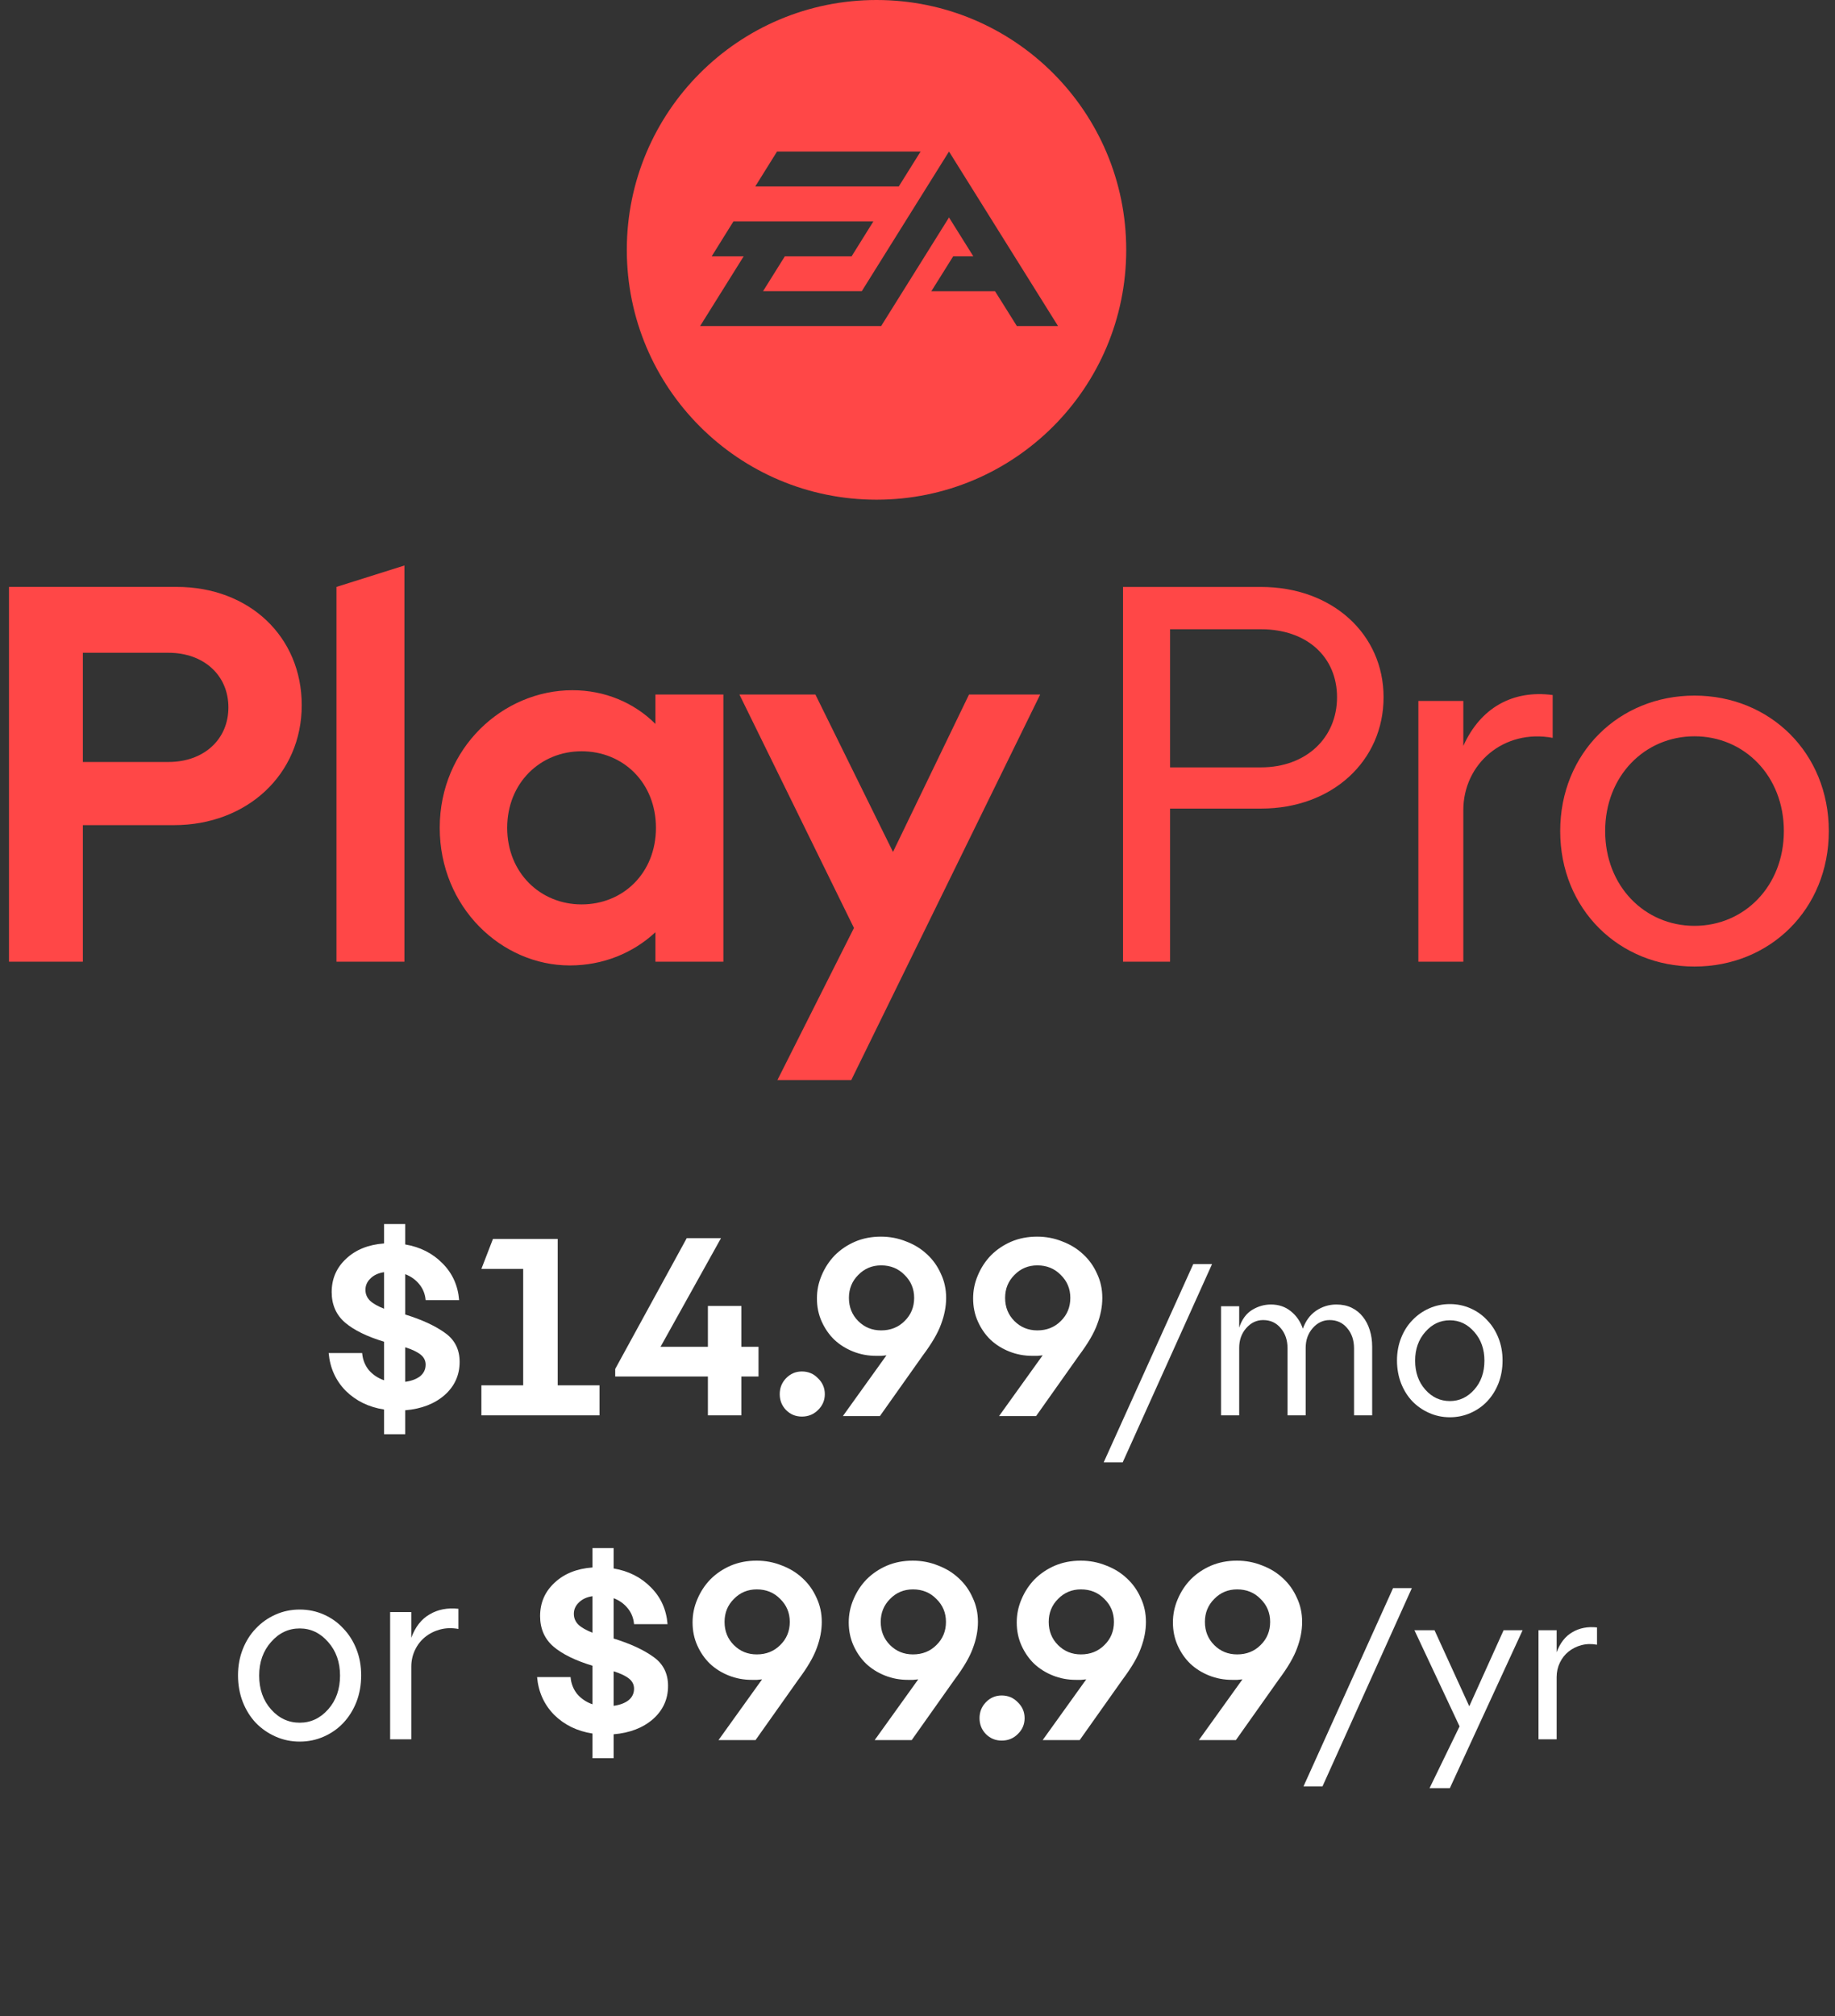 <svg width="102" height="112" viewBox="0 0 102 112" fill="none" xmlns="http://www.w3.org/2000/svg">
<rect x="0" y="0" width="102" height="112" fill="#333333" stroke="none"/>
<g clip-path="url(#clip0)">
<path d="M48.722 0C41.056 0 34.842 6.214 34.842 13.88C34.842 21.548 41.056 27.76 48.722 27.76C56.388 27.76 62.602 21.548 62.602 13.88C62.602 6.214 56.388 0 48.722 0ZM43.192 8.418H51.172L49.959 10.358H41.982L43.192 8.418ZM56.523 18.113L55.31 16.178H51.77L52.984 14.239H54.103L52.751 12.08L48.98 18.113H38.917L41.339 14.238H39.561L40.77 12.299H48.548L47.338 14.238H43.627L42.415 16.176H47.903L52.751 8.418L58.81 18.112H56.523V18.113Z" fill="#FF4747"/>
<path d="M70.096 32.607C74.052 32.607 76.907 35.224 76.907 38.734C76.907 42.273 74.052 44.92 70.096 44.92H65.04V53.425H62.424V32.607H70.096ZM74.32 38.734C74.32 36.504 72.654 34.958 70.096 34.958H65.04V42.63H70.096C72.595 42.63 74.32 40.995 74.32 38.734Z" fill="#FF4747"/>
<path d="M57.819 38.584H53.863L49.638 47.328L45.325 38.584H41.102L47.468 51.552L43.214 60H47.319L57.819 38.584ZM32.327 50.243C30.037 50.243 28.193 48.488 28.193 45.99C28.193 43.491 30.037 41.736 32.327 41.736C34.647 41.736 36.461 43.491 36.461 45.99C36.461 48.488 34.648 50.243 32.327 50.243ZM31.673 53.634C33.517 53.634 35.183 52.949 36.432 51.789V53.425H40.21V38.582H36.432V40.217C35.242 39.027 33.606 38.344 31.821 38.344C27.953 38.344 24.443 41.556 24.443 45.988C24.445 50.422 27.896 53.634 31.673 53.634ZM22.481 31.415L18.703 32.605V53.426H22.481V31.415ZM9.365 42.331H4.605V36.264H9.365C11.327 36.264 12.696 37.513 12.696 39.298C12.696 41.082 11.327 42.331 9.365 42.331ZM0.5 32.604V53.426H4.605V45.84H9.663C13.738 45.84 16.772 43.014 16.772 39.177C16.772 35.368 13.857 32.604 9.813 32.604H0.5V32.604Z" fill="#FF4747"/>
<path d="M94.19 51.434C91.424 51.434 89.224 49.232 89.224 46.169C89.224 43.105 91.425 40.904 94.19 40.904C96.957 40.904 99.157 43.105 99.157 46.169C99.157 49.232 96.955 51.434 94.19 51.434ZM94.19 38.643C89.996 38.643 86.725 41.826 86.725 46.169C86.725 50.511 89.998 53.695 94.19 53.695C98.385 53.695 101.656 50.511 101.656 46.169C101.656 41.826 98.383 38.643 94.19 38.643ZM81.34 38.939H78.842V53.425H81.34V45.007C81.34 42.419 83.601 40.485 86.307 40.991V38.612C84.077 38.316 82.291 39.325 81.34 41.438V38.939Z" fill="#FF4747"/>
</g>
<path d="M21.349 79.676V78.304C20.5 78.173 19.791 77.828 19.221 77.268C18.661 76.699 18.344 75.999 18.269 75.168H20.131C20.159 75.523 20.28 75.835 20.495 76.106C20.719 76.367 21.004 76.559 21.349 76.68V74.538C20.397 74.249 19.674 73.894 19.179 73.474C18.684 73.045 18.437 72.48 18.437 71.78C18.437 71.043 18.703 70.427 19.235 69.932C19.767 69.428 20.472 69.143 21.349 69.078V68H22.525V69.134C23.356 69.274 24.047 69.624 24.597 70.184C25.148 70.735 25.456 71.416 25.521 72.228H23.659C23.631 71.892 23.515 71.598 23.309 71.346C23.104 71.094 22.843 70.907 22.525 70.786V73.026C23.459 73.315 24.196 73.656 24.737 74.048C25.279 74.431 25.549 74.967 25.549 75.658C25.549 76.395 25.269 77.011 24.709 77.506C24.149 77.991 23.421 78.271 22.525 78.346V79.676H21.349ZM20.313 71.654C20.313 71.887 20.397 72.088 20.565 72.256C20.733 72.415 20.994 72.564 21.349 72.704V70.674C21.032 70.721 20.78 70.837 20.593 71.024C20.407 71.201 20.313 71.411 20.313 71.654ZM23.659 75.812C23.659 75.588 23.566 75.401 23.379 75.252C23.192 75.103 22.908 74.967 22.525 74.846V76.764C22.87 76.717 23.146 76.615 23.351 76.456C23.556 76.288 23.659 76.073 23.659 75.812Z" fill="white"/>
<path d="M26.758 78.626V76.96H29.082V70.492H26.758L27.402 68.826H31V76.96H33.324V78.626H26.758Z" fill="white"/>
<path d="M39.349 72.55H41.211V74.818H42.163V76.47H41.211V78.626H39.349V76.47H34.197V76.05L38.173 68.784H40.077L36.717 74.818H39.349V72.55Z" fill="white"/>
<path d="M44.574 76.19C44.928 76.19 45.227 76.316 45.47 76.568C45.722 76.811 45.848 77.105 45.848 77.45C45.848 77.795 45.722 78.089 45.47 78.332C45.227 78.575 44.928 78.696 44.574 78.696C44.228 78.696 43.934 78.575 43.692 78.332C43.458 78.089 43.342 77.795 43.342 77.45C43.342 77.105 43.458 76.811 43.692 76.568C43.934 76.316 44.228 76.19 44.574 76.19Z" fill="white"/>
<path d="M45.41 72.13C45.41 71.682 45.498 71.253 45.676 70.842C45.853 70.422 46.096 70.053 46.404 69.736C46.721 69.419 47.094 69.167 47.524 68.98C47.962 68.793 48.443 68.7 48.966 68.7C49.461 68.7 49.927 68.789 50.366 68.966C50.814 69.134 51.201 69.372 51.528 69.68C51.855 69.979 52.111 70.338 52.298 70.758C52.494 71.169 52.592 71.617 52.592 72.102C52.592 72.578 52.498 73.063 52.312 73.558C52.135 74.053 51.794 74.636 51.29 75.308L48.91 78.668H46.852L49.274 75.294C49.19 75.303 49.096 75.313 48.994 75.322C48.901 75.322 48.803 75.322 48.7 75.322C48.252 75.322 47.827 75.243 47.426 75.084C47.025 74.925 46.675 74.706 46.376 74.426C46.087 74.146 45.853 73.81 45.676 73.418C45.498 73.026 45.41 72.597 45.41 72.13ZM48.98 70.296C48.476 70.296 48.051 70.473 47.706 70.828C47.361 71.173 47.188 71.598 47.188 72.102C47.188 72.615 47.361 73.045 47.706 73.39C48.051 73.735 48.476 73.908 48.98 73.908C49.502 73.908 49.937 73.735 50.282 73.39C50.636 73.045 50.814 72.615 50.814 72.102C50.814 71.598 50.636 71.173 50.282 70.828C49.937 70.473 49.502 70.296 48.98 70.296Z" fill="white"/>
<path d="M54.092 72.13C54.092 71.682 54.18 71.253 54.358 70.842C54.535 70.422 54.778 70.053 55.086 69.736C55.403 69.419 55.776 69.167 56.206 68.98C56.644 68.793 57.125 68.7 57.648 68.7C58.142 68.7 58.609 68.789 59.047 68.966C59.495 69.134 59.883 69.372 60.209 69.68C60.536 69.979 60.793 70.338 60.98 70.758C61.175 71.169 61.273 71.617 61.273 72.102C61.273 72.578 61.18 73.063 60.993 73.558C60.816 74.053 60.475 74.636 59.971 75.308L57.592 78.668H55.533L57.956 75.294C57.871 75.303 57.778 75.313 57.675 75.322C57.582 75.322 57.484 75.322 57.382 75.322C56.934 75.322 56.509 75.243 56.108 75.084C55.706 74.925 55.356 74.706 55.057 74.426C54.768 74.146 54.535 73.81 54.358 73.418C54.18 73.026 54.092 72.597 54.092 72.13ZM57.661 70.296C57.157 70.296 56.733 70.473 56.388 70.828C56.042 71.173 55.87 71.598 55.87 72.102C55.87 72.615 56.042 73.045 56.388 73.39C56.733 73.735 57.157 73.908 57.661 73.908C58.184 73.908 58.618 73.735 58.964 73.39C59.318 73.045 59.495 72.615 59.495 72.102C59.495 71.598 59.318 71.173 58.964 70.828C58.618 70.473 58.184 70.296 57.661 70.296Z" fill="white"/>
<path d="M61.348 81.242L66.328 70.226H67.372L62.404 81.242H61.348Z" fill="white"/>
<path d="M67.873 78.626V72.566H68.881V73.754C69.033 73.298 69.273 72.97 69.601 72.77C69.929 72.57 70.277 72.47 70.645 72.47C71.077 72.47 71.445 72.594 71.749 72.842C72.061 73.09 72.285 73.414 72.421 73.814C72.573 73.382 72.817 73.05 73.153 72.818C73.497 72.586 73.873 72.47 74.281 72.47C74.601 72.47 74.885 72.53 75.133 72.65C75.381 72.77 75.589 72.938 75.757 73.154C75.925 73.362 76.053 73.61 76.141 73.898C76.229 74.178 76.273 74.482 76.273 74.81V78.626H75.265V74.906C75.265 74.45 75.137 74.074 74.881 73.778C74.633 73.482 74.309 73.334 73.909 73.334C73.541 73.334 73.225 73.486 72.961 73.79C72.705 74.086 72.577 74.45 72.577 74.882V78.626H71.569V74.906C71.569 74.45 71.441 74.074 71.185 73.778C70.937 73.482 70.613 73.334 70.213 73.334C69.845 73.334 69.529 73.486 69.265 73.79C69.009 74.086 68.881 74.45 68.881 74.882V78.626H67.873Z" fill="white"/>
<path d="M80.593 78.734C80.185 78.734 79.801 78.654 79.441 78.494C79.081 78.334 78.769 78.118 78.505 77.846C78.241 77.566 78.033 77.234 77.881 76.85C77.729 76.458 77.653 76.034 77.653 75.578C77.653 75.13 77.729 74.714 77.881 74.33C78.033 73.946 78.241 73.618 78.505 73.346C78.769 73.066 79.081 72.846 79.441 72.686C79.801 72.526 80.185 72.446 80.593 72.446C81.001 72.446 81.385 72.526 81.745 72.686C82.105 72.846 82.413 73.066 82.669 73.346C82.933 73.618 83.141 73.946 83.293 74.33C83.445 74.714 83.521 75.13 83.521 75.578C83.521 76.034 83.445 76.458 83.293 76.85C83.141 77.234 82.933 77.566 82.669 77.846C82.413 78.118 82.105 78.334 81.745 78.494C81.385 78.654 81.001 78.734 80.593 78.734ZM80.593 77.834C81.121 77.834 81.573 77.622 81.949 77.198C82.325 76.774 82.513 76.238 82.513 75.59C82.513 74.95 82.325 74.418 81.949 73.994C81.573 73.562 81.121 73.346 80.593 73.346C80.057 73.346 79.601 73.562 79.225 73.994C78.849 74.418 78.661 74.95 78.661 75.59C78.661 76.238 78.849 76.774 79.225 77.198C79.601 77.622 80.057 77.834 80.593 77.834Z" fill="white"/>
<path d="M16.66 96.752C16.184 96.752 15.736 96.659 15.316 96.472C14.896 96.285 14.533 96.033 14.225 95.716C13.916 95.389 13.674 95.002 13.496 94.554C13.319 94.097 13.23 93.602 13.23 93.07C13.23 92.547 13.319 92.062 13.496 91.614C13.674 91.166 13.916 90.783 14.225 90.466C14.533 90.139 14.896 89.883 15.316 89.696C15.736 89.509 16.184 89.416 16.66 89.416C17.137 89.416 17.584 89.509 18.005 89.696C18.424 89.883 18.784 90.139 19.082 90.466C19.39 90.783 19.633 91.166 19.811 91.614C19.988 92.062 20.076 92.547 20.076 93.07C20.076 93.602 19.988 94.097 19.811 94.554C19.633 95.002 19.39 95.389 19.082 95.716C18.784 96.033 18.424 96.285 18.005 96.472C17.584 96.659 17.137 96.752 16.66 96.752ZM16.66 95.702C17.276 95.702 17.804 95.455 18.242 94.96C18.681 94.465 18.901 93.84 18.901 93.084C18.901 92.337 18.681 91.717 18.242 91.222C17.804 90.718 17.276 90.466 16.66 90.466C16.035 90.466 15.503 90.718 15.065 91.222C14.626 91.717 14.406 92.337 14.406 93.084C14.406 93.84 14.626 94.465 15.065 94.96C15.503 95.455 16.035 95.702 16.66 95.702Z" fill="white"/>
<path d="M21.686 96.626V89.556H22.862V90.984C23.086 90.377 23.427 89.943 23.884 89.682C24.341 89.411 24.873 89.309 25.48 89.374V90.494C25.125 90.429 24.789 90.438 24.472 90.522C24.155 90.606 23.875 90.746 23.632 90.942C23.399 91.129 23.212 91.367 23.072 91.656C22.932 91.945 22.862 92.258 22.862 92.594V96.626H21.686Z" fill="white"/>
<path d="M32.934 97.676V96.304C32.085 96.173 31.375 95.828 30.806 95.268C30.246 94.699 29.929 93.999 29.854 93.168H31.716C31.744 93.523 31.866 93.835 32.08 94.106C32.304 94.367 32.589 94.559 32.934 94.68V92.538C31.982 92.249 31.259 91.894 30.764 91.474C30.27 91.045 30.022 90.48 30.022 89.78C30.022 89.043 30.288 88.427 30.82 87.932C31.352 87.428 32.057 87.143 32.934 87.078V86H34.11V87.134C34.941 87.274 35.632 87.624 36.182 88.184C36.733 88.735 37.041 89.416 37.106 90.228H35.244C35.216 89.892 35.099 89.598 34.894 89.346C34.689 89.094 34.428 88.907 34.11 88.786V91.026C35.044 91.315 35.781 91.656 36.322 92.048C36.864 92.431 37.134 92.967 37.134 93.658C37.134 94.395 36.854 95.011 36.294 95.506C35.734 95.991 35.006 96.271 34.11 96.346V97.676H32.934ZM31.898 89.654C31.898 89.887 31.982 90.088 32.15 90.256C32.318 90.415 32.58 90.564 32.934 90.704V88.674C32.617 88.721 32.365 88.837 32.178 89.024C31.991 89.201 31.898 89.411 31.898 89.654ZM35.244 93.812C35.244 93.588 35.151 93.401 34.964 93.252C34.778 93.103 34.493 92.967 34.11 92.846V94.764C34.456 94.717 34.731 94.615 34.936 94.456C35.142 94.288 35.244 94.073 35.244 93.812Z" fill="white"/>
<path d="M38.497 90.13C38.497 89.682 38.585 89.253 38.763 88.842C38.94 88.422 39.183 88.053 39.491 87.736C39.808 87.419 40.181 87.167 40.611 86.98C41.049 86.793 41.53 86.7 42.053 86.7C42.547 86.7 43.014 86.789 43.453 86.966C43.901 87.134 44.288 87.372 44.615 87.68C44.941 87.979 45.198 88.338 45.385 88.758C45.581 89.169 45.679 89.617 45.679 90.102C45.679 90.578 45.585 91.063 45.399 91.558C45.221 92.053 44.881 92.636 44.377 93.308L41.997 96.668H39.939L42.361 93.294C42.277 93.303 42.183 93.313 42.081 93.322C41.987 93.322 41.889 93.322 41.787 93.322C41.339 93.322 40.914 93.243 40.513 93.084C40.111 92.925 39.761 92.706 39.463 92.426C39.173 92.146 38.94 91.81 38.763 91.418C38.585 91.026 38.497 90.597 38.497 90.13ZM42.067 88.296C41.563 88.296 41.138 88.473 40.793 88.828C40.447 89.173 40.275 89.598 40.275 90.102C40.275 90.615 40.447 91.045 40.793 91.39C41.138 91.735 41.563 91.908 42.067 91.908C42.589 91.908 43.023 91.735 43.369 91.39C43.723 91.045 43.901 90.615 43.901 90.102C43.901 89.598 43.723 89.173 43.369 88.828C43.023 88.473 42.589 88.296 42.067 88.296Z" fill="white"/>
<path d="M47.178 90.13C47.178 89.682 47.267 89.253 47.444 88.842C47.622 88.422 47.864 88.053 48.172 87.736C48.49 87.419 48.863 87.167 49.292 86.98C49.731 86.793 50.212 86.7 50.734 86.7C51.229 86.7 51.696 86.789 52.134 86.966C52.582 87.134 52.97 87.372 53.296 87.68C53.623 87.979 53.88 88.338 54.066 88.758C54.262 89.169 54.36 89.617 54.36 90.102C54.36 90.578 54.267 91.063 54.08 91.558C53.903 92.053 53.562 92.636 53.058 93.308L50.678 96.668H48.62L51.042 93.294C50.958 93.303 50.865 93.313 50.762 93.322C50.669 93.322 50.571 93.322 50.468 93.322C50.02 93.322 49.596 93.243 49.194 93.084C48.793 92.925 48.443 92.706 48.144 92.426C47.855 92.146 47.622 91.81 47.444 91.418C47.267 91.026 47.178 90.597 47.178 90.13ZM50.748 88.296C50.244 88.296 49.82 88.473 49.474 88.828C49.129 89.173 48.956 89.598 48.956 90.102C48.956 90.615 49.129 91.045 49.474 91.39C49.82 91.735 50.244 91.908 50.748 91.908C51.271 91.908 51.705 91.735 52.05 91.39C52.405 91.045 52.582 90.615 52.582 90.102C52.582 89.598 52.405 89.173 52.05 88.828C51.705 88.473 51.271 88.296 50.748 88.296Z" fill="white"/>
<path d="M55.68 94.19C56.035 94.19 56.334 94.316 56.576 94.568C56.828 94.811 56.954 95.105 56.954 95.45C56.954 95.795 56.828 96.089 56.576 96.332C56.334 96.575 56.035 96.696 55.68 96.696C55.335 96.696 55.041 96.575 54.798 96.332C54.565 96.089 54.448 95.795 54.448 95.45C54.448 95.105 54.565 94.811 54.798 94.568C55.041 94.316 55.335 94.19 55.68 94.19Z" fill="white"/>
<path d="M56.516 90.13C56.516 89.682 56.605 89.253 56.782 88.842C56.96 88.422 57.202 88.053 57.51 87.736C57.828 87.419 58.201 87.167 58.63 86.98C59.069 86.793 59.55 86.7 60.072 86.7C60.567 86.7 61.034 86.789 61.472 86.966C61.92 87.134 62.308 87.372 62.634 87.68C62.961 87.979 63.218 88.338 63.404 88.758C63.6 89.169 63.698 89.617 63.698 90.102C63.698 90.578 63.605 91.063 63.418 91.558C63.241 92.053 62.9 92.636 62.396 93.308L60.016 96.668H57.958L60.38 93.294C60.296 93.303 60.203 93.313 60.1 93.322C60.007 93.322 59.909 93.322 59.806 93.322C59.358 93.322 58.934 93.243 58.532 93.084C58.131 92.925 57.781 92.706 57.482 92.426C57.193 92.146 56.96 91.81 56.782 91.418C56.605 91.026 56.516 90.597 56.516 90.13ZM60.086 88.296C59.582 88.296 59.158 88.473 58.812 88.828C58.467 89.173 58.294 89.598 58.294 90.102C58.294 90.615 58.467 91.045 58.812 91.39C59.158 91.735 59.582 91.908 60.086 91.908C60.609 91.908 61.043 91.735 61.388 91.39C61.743 91.045 61.92 90.615 61.92 90.102C61.92 89.598 61.743 89.173 61.388 88.828C61.043 88.473 60.609 88.296 60.086 88.296Z" fill="white"/>
<path d="M65.198 90.13C65.198 89.682 65.287 89.253 65.464 88.842C65.641 88.422 65.884 88.053 66.192 87.736C66.509 87.419 66.883 87.167 67.312 86.98C67.751 86.793 68.231 86.7 68.754 86.7C69.249 86.7 69.715 86.789 70.154 86.966C70.602 87.134 70.989 87.372 71.316 87.68C71.643 87.979 71.899 88.338 72.086 88.758C72.282 89.169 72.38 89.617 72.38 90.102C72.38 90.578 72.287 91.063 72.1 91.558C71.923 92.053 71.582 92.636 71.078 93.308L68.698 96.668H66.64L69.062 93.294C68.978 93.303 68.885 93.313 68.782 93.322C68.689 93.322 68.591 93.322 68.488 93.322C68.04 93.322 67.615 93.243 67.214 93.084C66.813 92.925 66.463 92.706 66.164 92.426C65.875 92.146 65.641 91.81 65.464 91.418C65.287 91.026 65.198 90.597 65.198 90.13ZM68.768 88.296C68.264 88.296 67.839 88.473 67.494 88.828C67.149 89.173 66.976 89.598 66.976 90.102C66.976 90.615 67.149 91.045 67.494 91.39C67.839 91.735 68.264 91.908 68.768 91.908C69.291 91.908 69.725 91.735 70.07 91.39C70.425 91.045 70.602 90.615 70.602 90.102C70.602 89.598 70.425 89.173 70.07 88.828C69.725 88.473 69.291 88.296 68.768 88.296Z" fill="white"/>
<path d="M72.455 99.242L77.435 88.226H78.479L73.511 99.242H72.455Z" fill="white"/>
<path d="M84.635 90.566L80.591 99.338H79.463L81.131 95.906L78.623 90.566H79.739L81.671 94.79L83.579 90.566H84.635Z" fill="white"/>
<path d="M85.519 96.626V90.566H86.527V91.79C86.719 91.27 87.011 90.898 87.403 90.674C87.795 90.442 88.251 90.354 88.771 90.41V91.37C88.467 91.314 88.179 91.322 87.907 91.394C87.635 91.466 87.395 91.586 87.187 91.754C86.987 91.914 86.827 92.118 86.707 92.366C86.587 92.614 86.527 92.882 86.527 93.17V96.626H85.519Z" fill="white"/>
<defs>
<clipPath id="clip0">
<rect width="101.155" height="60" fill="white" transform="translate(0.5)"/>
</clipPath>
</defs>
</svg>
